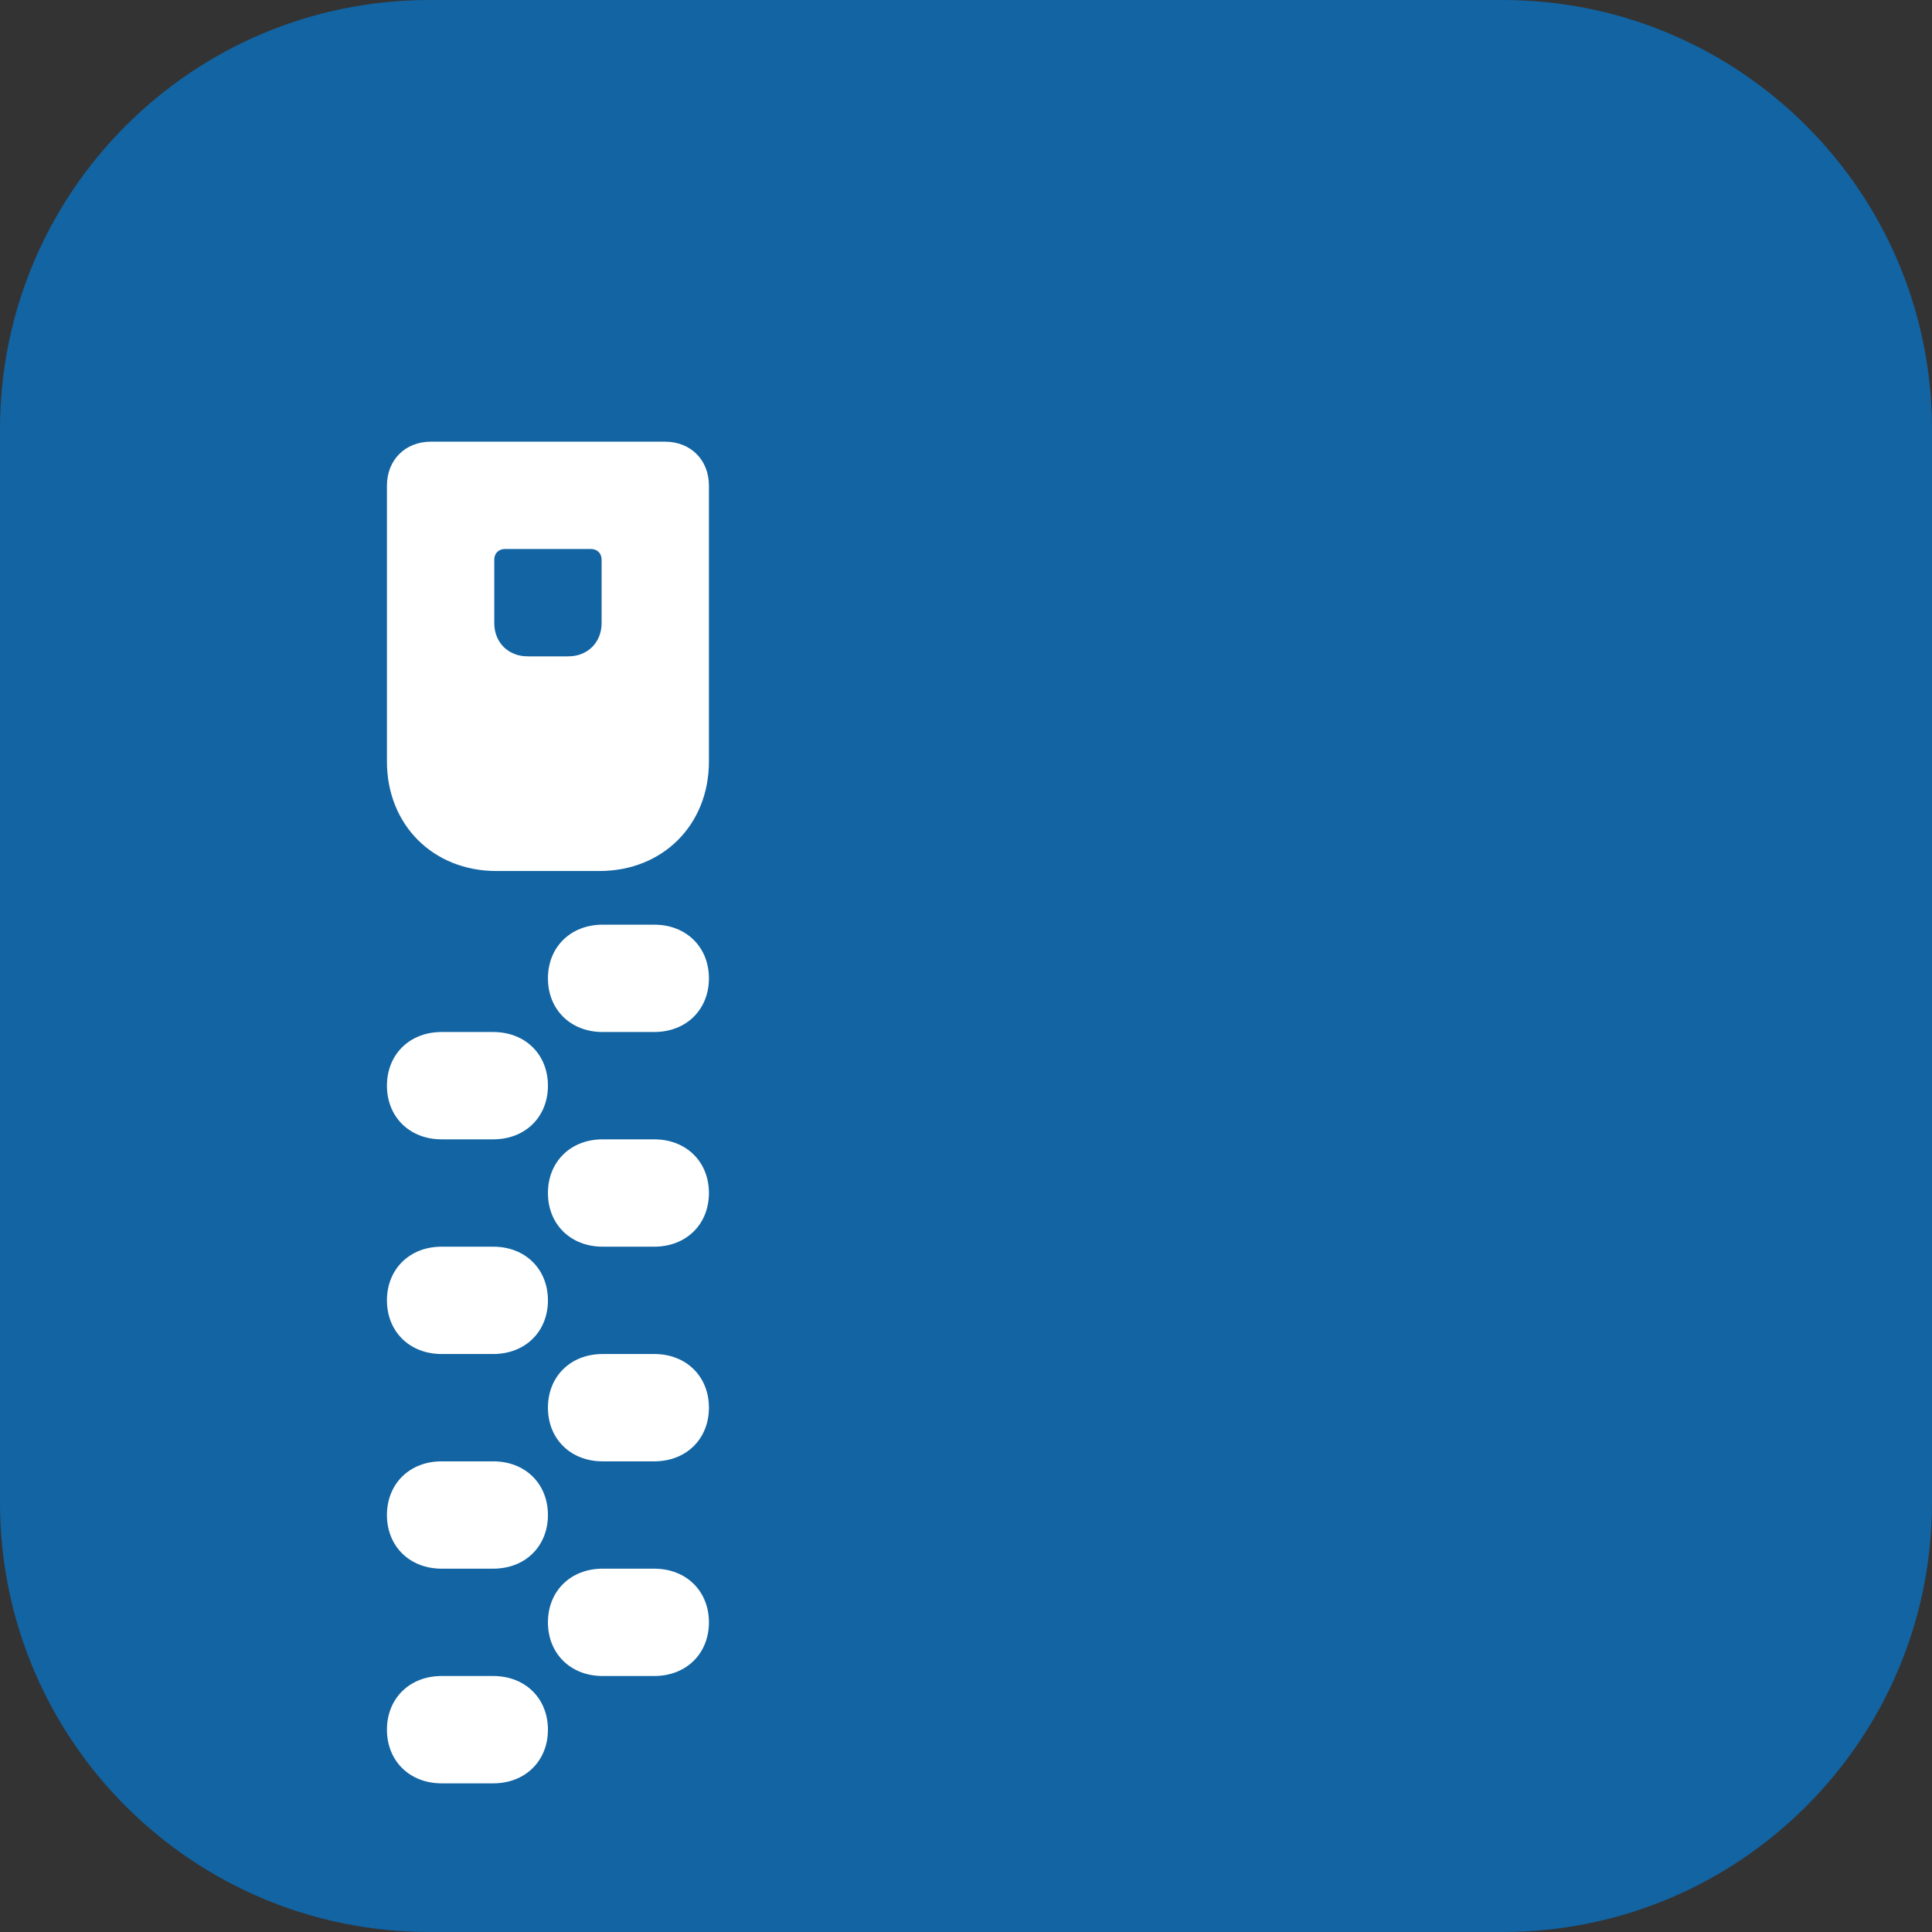 <svg width="3600" height="3600" viewBox="0 0 3600 3600" fill="none" xmlns="http://www.w3.org/2000/svg">
<rect x="0" y="0" width="3600" height="3600" fill="#333333" stroke="none"/>
<path d="M0 800C0 358.172 358.172 0 800 0H2800C3241.83 0 3600 358.172 3600 800V2800C3600 3241.83 3241.83 3600 2800 3600H800C358.172 3600 0 3241.83 0 2800V800Z" fill="#1264A3"/>
<path d="M803 823C755 823 721 857 721 905V1419C721 1537 807 1623 925 1623H1117C1235 1623 1321 1537 1321 1419V905C1321 857 1287 823 1239 823H803ZM941 1023H1101C1113 1023 1121 1031 1121 1043V1161C1121 1197 1095 1223 1059 1223H983C947 1223 921 1197 921 1161V1043C921 1031 929 1023 941 1023ZM1123 1723C1063 1723 1021 1765 1021 1823C1021 1881 1063 1923 1123 1923H1219C1279 1923 1321 1881 1321 1823C1321 1765 1279 1723 1219 1723H1123ZM823 1923C763 1923 721 1965 721 2023C721 2081 763 2123 823 2123H919C979 2123 1021 2081 1021 2023C1021 1965 979 1923 919 1923H823ZM1123 2123C1063 2123 1021 2165 1021 2223C1021 2281 1063 2323 1123 2323H1219C1279 2323 1321 2281 1321 2223C1321 2165 1279 2123 1219 2123H1123ZM823 2323C763 2323 721 2365 721 2423C721 2481 763 2523 823 2523H919C979 2523 1021 2481 1021 2423C1021 2365 979 2323 919 2323H823ZM1123 2523C1063 2523 1021 2565 1021 2623C1021 2681 1063 2723 1123 2723H1219C1279 2723 1321 2681 1321 2623C1321 2565 1279 2523 1219 2523H1123ZM823 2723C763 2723 721 2765 721 2823C721 2881 763 2923 823 2923H919C979 2923 1021 2881 1021 2823C1021 2765 979 2723 919 2723H823ZM1123 2923C1063 2923 1021 2965 1021 3023C1021 3081 1063 3123 1123 3123H1219C1279 3123 1321 3081 1321 3023C1321 2965 1279 2923 1219 2923H1123ZM823 3123C763 3123 721 3165 721 3223C721 3281 763 3323 823 3323H919C979 3323 1021 3281 1021 3223C1021 3165 979 3123 919 3123H823Z" fill="white"/>
</svg>
